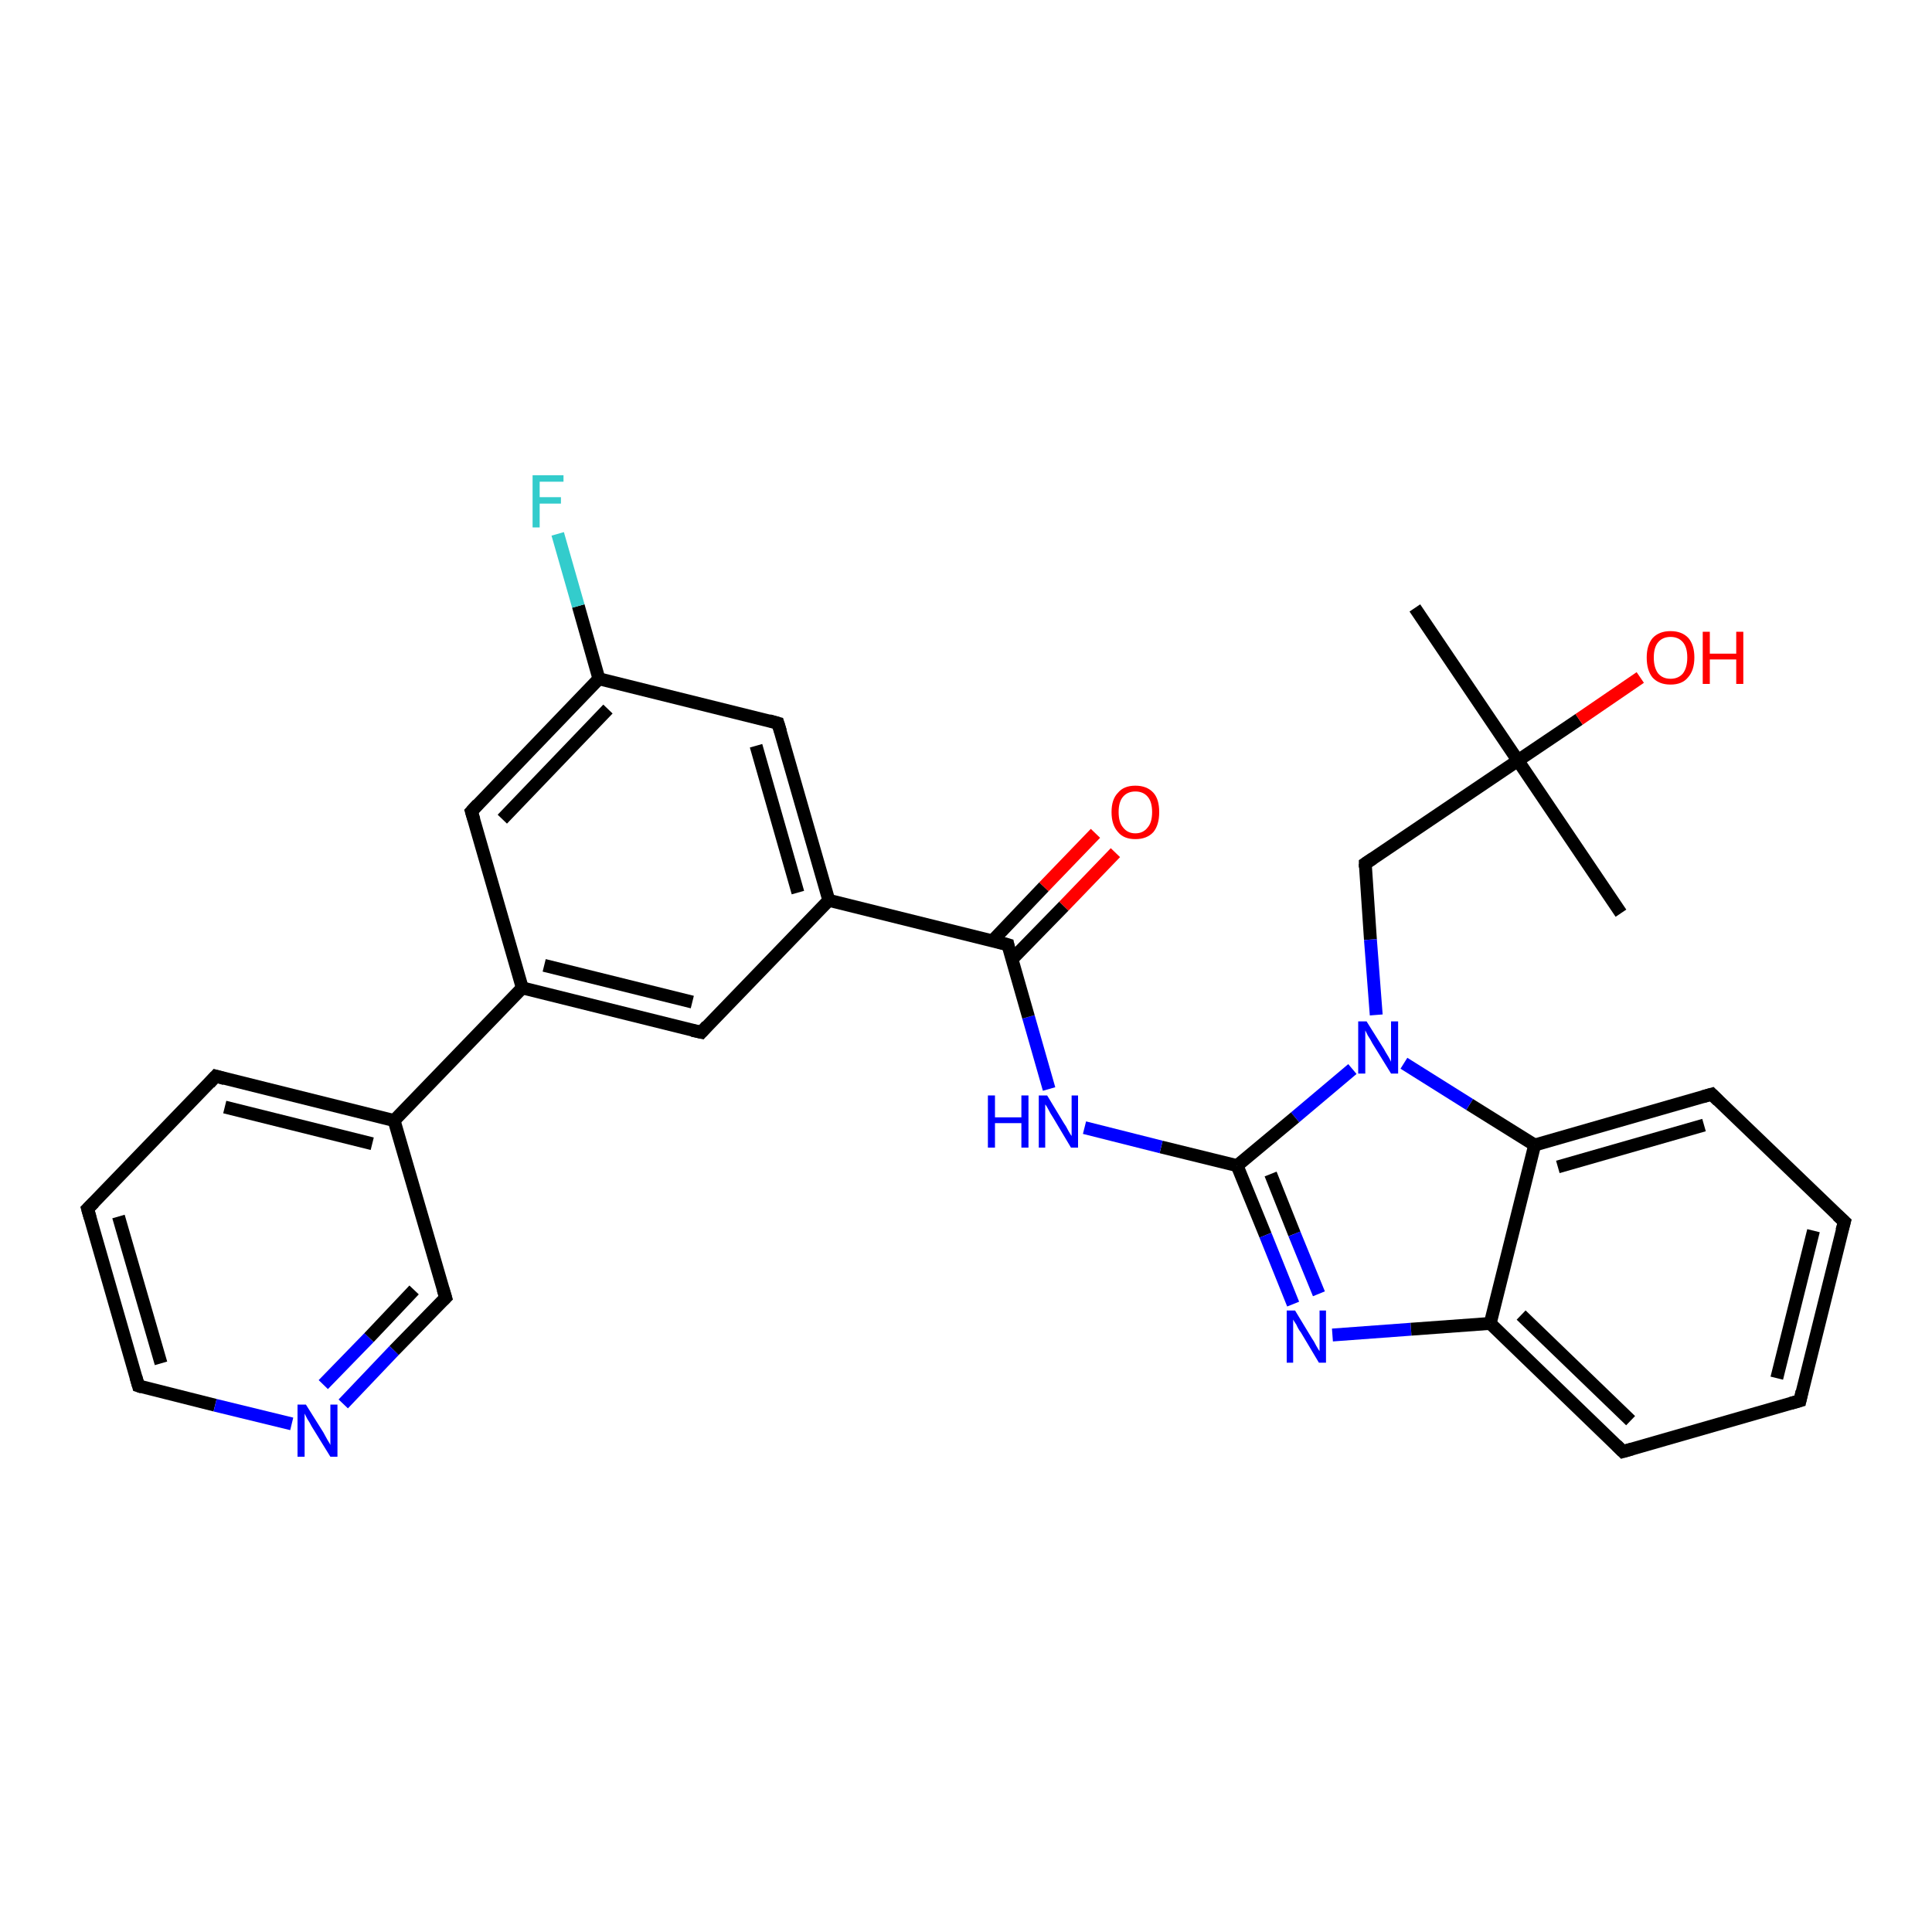 <?xml version='1.0' encoding='iso-8859-1'?>
<svg version='1.1' baseProfile='full'
              xmlns='http://www.w3.org/2000/svg'
                      xmlns:rdkit='http://www.rdkit.org/xml'
                      xmlns:xlink='http://www.w3.org/1999/xlink'
                  xml:space='preserve'
width='300px' height='300px' viewBox='0 0 300 300'>
<!-- END OF HEADER -->
<rect style='opacity:1.0;fill:#FFFFFF;stroke:none' width='300.0' height='300.0' x='0.0' y='0.0'> </rect>
<path class='bond-0 atom-0 atom-1' d='M 251.7,141.8 L 235.7,118.1' style='fill:none;fill-rule:evenodd;stroke:#000000;stroke-width:2.0px;stroke-linecap:butt;stroke-linejoin:miter;stroke-opacity:1' />
<path class='bond-1 atom-1 atom-2' d='M 235.7,118.1 L 219.7,94.4' style='fill:none;fill-rule:evenodd;stroke:#000000;stroke-width:2.0px;stroke-linecap:butt;stroke-linejoin:miter;stroke-opacity:1' />
<path class='bond-2 atom-1 atom-3' d='M 235.7,118.1 L 245.2,111.7' style='fill:none;fill-rule:evenodd;stroke:#000000;stroke-width:2.0px;stroke-linecap:butt;stroke-linejoin:miter;stroke-opacity:1' />
<path class='bond-2 atom-1 atom-3' d='M 245.2,111.7 L 254.7,105.2' style='fill:none;fill-rule:evenodd;stroke:#FF0000;stroke-width:2.0px;stroke-linecap:butt;stroke-linejoin:miter;stroke-opacity:1' />
<path class='bond-3 atom-1 atom-4' d='M 235.7,118.1 L 212.0,134.1' style='fill:none;fill-rule:evenodd;stroke:#000000;stroke-width:2.0px;stroke-linecap:butt;stroke-linejoin:miter;stroke-opacity:1' />
<path class='bond-4 atom-4 atom-5' d='M 212.0,134.1 L 212.8,145.9' style='fill:none;fill-rule:evenodd;stroke:#000000;stroke-width:2.0px;stroke-linecap:butt;stroke-linejoin:miter;stroke-opacity:1' />
<path class='bond-4 atom-4 atom-5' d='M 212.8,145.9 L 213.7,157.6' style='fill:none;fill-rule:evenodd;stroke:#0000FF;stroke-width:2.0px;stroke-linecap:butt;stroke-linejoin:miter;stroke-opacity:1' />
<path class='bond-5 atom-5 atom-6' d='M 210.0,166.0 L 201.1,173.5' style='fill:none;fill-rule:evenodd;stroke:#0000FF;stroke-width:2.0px;stroke-linecap:butt;stroke-linejoin:miter;stroke-opacity:1' />
<path class='bond-5 atom-5 atom-6' d='M 201.1,173.5 L 192.1,181.0' style='fill:none;fill-rule:evenodd;stroke:#000000;stroke-width:2.0px;stroke-linecap:butt;stroke-linejoin:miter;stroke-opacity:1' />
<path class='bond-6 atom-6 atom-7' d='M 192.1,181.0 L 180.3,178.1' style='fill:none;fill-rule:evenodd;stroke:#000000;stroke-width:2.0px;stroke-linecap:butt;stroke-linejoin:miter;stroke-opacity:1' />
<path class='bond-6 atom-6 atom-7' d='M 180.3,178.1 L 168.4,175.1' style='fill:none;fill-rule:evenodd;stroke:#0000FF;stroke-width:2.0px;stroke-linecap:butt;stroke-linejoin:miter;stroke-opacity:1' />
<path class='bond-7 atom-7 atom-8' d='M 162.9,169.1 L 159.7,157.9' style='fill:none;fill-rule:evenodd;stroke:#0000FF;stroke-width:2.0px;stroke-linecap:butt;stroke-linejoin:miter;stroke-opacity:1' />
<path class='bond-7 atom-7 atom-8' d='M 159.7,157.9 L 156.5,146.7' style='fill:none;fill-rule:evenodd;stroke:#000000;stroke-width:2.0px;stroke-linecap:butt;stroke-linejoin:miter;stroke-opacity:1' />
<path class='bond-8 atom-8 atom-9' d='M 157.1,149.0 L 165.2,140.7' style='fill:none;fill-rule:evenodd;stroke:#000000;stroke-width:2.0px;stroke-linecap:butt;stroke-linejoin:miter;stroke-opacity:1' />
<path class='bond-8 atom-8 atom-9' d='M 165.2,140.7 L 173.2,132.4' style='fill:none;fill-rule:evenodd;stroke:#FF0000;stroke-width:2.0px;stroke-linecap:butt;stroke-linejoin:miter;stroke-opacity:1' />
<path class='bond-8 atom-8 atom-9' d='M 154.1,146.1 L 162.1,137.7' style='fill:none;fill-rule:evenodd;stroke:#000000;stroke-width:2.0px;stroke-linecap:butt;stroke-linejoin:miter;stroke-opacity:1' />
<path class='bond-8 atom-8 atom-9' d='M 162.1,137.7 L 170.1,129.4' style='fill:none;fill-rule:evenodd;stroke:#FF0000;stroke-width:2.0px;stroke-linecap:butt;stroke-linejoin:miter;stroke-opacity:1' />
<path class='bond-9 atom-8 atom-10' d='M 156.5,146.7 L 128.7,139.8' style='fill:none;fill-rule:evenodd;stroke:#000000;stroke-width:2.0px;stroke-linecap:butt;stroke-linejoin:miter;stroke-opacity:1' />
<path class='bond-10 atom-10 atom-11' d='M 128.7,139.8 L 120.8,112.3' style='fill:none;fill-rule:evenodd;stroke:#000000;stroke-width:2.0px;stroke-linecap:butt;stroke-linejoin:miter;stroke-opacity:1' />
<path class='bond-10 atom-10 atom-11' d='M 123.9,138.6 L 117.4,115.8' style='fill:none;fill-rule:evenodd;stroke:#000000;stroke-width:2.0px;stroke-linecap:butt;stroke-linejoin:miter;stroke-opacity:1' />
<path class='bond-11 atom-11 atom-12' d='M 120.8,112.3 L 93.0,105.4' style='fill:none;fill-rule:evenodd;stroke:#000000;stroke-width:2.0px;stroke-linecap:butt;stroke-linejoin:miter;stroke-opacity:1' />
<path class='bond-12 atom-12 atom-13' d='M 93.0,105.4 L 89.8,94.1' style='fill:none;fill-rule:evenodd;stroke:#000000;stroke-width:2.0px;stroke-linecap:butt;stroke-linejoin:miter;stroke-opacity:1' />
<path class='bond-12 atom-12 atom-13' d='M 89.8,94.1 L 86.6,82.9' style='fill:none;fill-rule:evenodd;stroke:#33CCCC;stroke-width:2.0px;stroke-linecap:butt;stroke-linejoin:miter;stroke-opacity:1' />
<path class='bond-13 atom-12 atom-14' d='M 93.0,105.4 L 73.2,126.0' style='fill:none;fill-rule:evenodd;stroke:#000000;stroke-width:2.0px;stroke-linecap:butt;stroke-linejoin:miter;stroke-opacity:1' />
<path class='bond-13 atom-12 atom-14' d='M 94.4,110.1 L 78.0,127.2' style='fill:none;fill-rule:evenodd;stroke:#000000;stroke-width:2.0px;stroke-linecap:butt;stroke-linejoin:miter;stroke-opacity:1' />
<path class='bond-14 atom-14 atom-15' d='M 73.2,126.0 L 81.1,153.4' style='fill:none;fill-rule:evenodd;stroke:#000000;stroke-width:2.0px;stroke-linecap:butt;stroke-linejoin:miter;stroke-opacity:1' />
<path class='bond-15 atom-15 atom-16' d='M 81.1,153.4 L 108.9,160.3' style='fill:none;fill-rule:evenodd;stroke:#000000;stroke-width:2.0px;stroke-linecap:butt;stroke-linejoin:miter;stroke-opacity:1' />
<path class='bond-15 atom-15 atom-16' d='M 84.5,149.9 L 107.5,155.6' style='fill:none;fill-rule:evenodd;stroke:#000000;stroke-width:2.0px;stroke-linecap:butt;stroke-linejoin:miter;stroke-opacity:1' />
<path class='bond-16 atom-15 atom-17' d='M 81.1,153.4 L 61.2,174.0' style='fill:none;fill-rule:evenodd;stroke:#000000;stroke-width:2.0px;stroke-linecap:butt;stroke-linejoin:miter;stroke-opacity:1' />
<path class='bond-17 atom-17 atom-18' d='M 61.2,174.0 L 33.5,167.1' style='fill:none;fill-rule:evenodd;stroke:#000000;stroke-width:2.0px;stroke-linecap:butt;stroke-linejoin:miter;stroke-opacity:1' />
<path class='bond-17 atom-17 atom-18' d='M 57.8,177.6 L 34.9,171.9' style='fill:none;fill-rule:evenodd;stroke:#000000;stroke-width:2.0px;stroke-linecap:butt;stroke-linejoin:miter;stroke-opacity:1' />
<path class='bond-18 atom-18 atom-19' d='M 33.5,167.1 L 13.6,187.7' style='fill:none;fill-rule:evenodd;stroke:#000000;stroke-width:2.0px;stroke-linecap:butt;stroke-linejoin:miter;stroke-opacity:1' />
<path class='bond-19 atom-19 atom-20' d='M 13.6,187.7 L 21.5,215.2' style='fill:none;fill-rule:evenodd;stroke:#000000;stroke-width:2.0px;stroke-linecap:butt;stroke-linejoin:miter;stroke-opacity:1' />
<path class='bond-19 atom-19 atom-20' d='M 18.4,188.9 L 25.0,211.7' style='fill:none;fill-rule:evenodd;stroke:#000000;stroke-width:2.0px;stroke-linecap:butt;stroke-linejoin:miter;stroke-opacity:1' />
<path class='bond-20 atom-20 atom-21' d='M 21.5,215.2 L 33.4,218.2' style='fill:none;fill-rule:evenodd;stroke:#000000;stroke-width:2.0px;stroke-linecap:butt;stroke-linejoin:miter;stroke-opacity:1' />
<path class='bond-20 atom-20 atom-21' d='M 33.4,218.2 L 45.3,221.1' style='fill:none;fill-rule:evenodd;stroke:#0000FF;stroke-width:2.0px;stroke-linecap:butt;stroke-linejoin:miter;stroke-opacity:1' />
<path class='bond-21 atom-21 atom-22' d='M 53.3,218.0 L 61.2,209.7' style='fill:none;fill-rule:evenodd;stroke:#0000FF;stroke-width:2.0px;stroke-linecap:butt;stroke-linejoin:miter;stroke-opacity:1' />
<path class='bond-21 atom-21 atom-22' d='M 61.2,209.7 L 69.2,201.5' style='fill:none;fill-rule:evenodd;stroke:#000000;stroke-width:2.0px;stroke-linecap:butt;stroke-linejoin:miter;stroke-opacity:1' />
<path class='bond-21 atom-21 atom-22' d='M 50.2,215.0 L 57.3,207.7' style='fill:none;fill-rule:evenodd;stroke:#0000FF;stroke-width:2.0px;stroke-linecap:butt;stroke-linejoin:miter;stroke-opacity:1' />
<path class='bond-21 atom-21 atom-22' d='M 57.3,207.7 L 64.3,200.3' style='fill:none;fill-rule:evenodd;stroke:#000000;stroke-width:2.0px;stroke-linecap:butt;stroke-linejoin:miter;stroke-opacity:1' />
<path class='bond-22 atom-6 atom-23' d='M 192.1,181.0 L 196.5,191.8' style='fill:none;fill-rule:evenodd;stroke:#000000;stroke-width:2.0px;stroke-linecap:butt;stroke-linejoin:miter;stroke-opacity:1' />
<path class='bond-22 atom-6 atom-23' d='M 196.5,191.8 L 200.8,202.5' style='fill:none;fill-rule:evenodd;stroke:#0000FF;stroke-width:2.0px;stroke-linecap:butt;stroke-linejoin:miter;stroke-opacity:1' />
<path class='bond-22 atom-6 atom-23' d='M 197.3,182.3 L 201.0,191.6' style='fill:none;fill-rule:evenodd;stroke:#000000;stroke-width:2.0px;stroke-linecap:butt;stroke-linejoin:miter;stroke-opacity:1' />
<path class='bond-22 atom-6 atom-23' d='M 201.0,191.6 L 204.8,200.9' style='fill:none;fill-rule:evenodd;stroke:#0000FF;stroke-width:2.0px;stroke-linecap:butt;stroke-linejoin:miter;stroke-opacity:1' />
<path class='bond-23 atom-23 atom-24' d='M 206.9,207.3 L 219.1,206.4' style='fill:none;fill-rule:evenodd;stroke:#0000FF;stroke-width:2.0px;stroke-linecap:butt;stroke-linejoin:miter;stroke-opacity:1' />
<path class='bond-23 atom-23 atom-24' d='M 219.1,206.4 L 231.4,205.5' style='fill:none;fill-rule:evenodd;stroke:#000000;stroke-width:2.0px;stroke-linecap:butt;stroke-linejoin:miter;stroke-opacity:1' />
<path class='bond-24 atom-24 atom-25' d='M 231.4,205.5 L 252.0,225.4' style='fill:none;fill-rule:evenodd;stroke:#000000;stroke-width:2.0px;stroke-linecap:butt;stroke-linejoin:miter;stroke-opacity:1' />
<path class='bond-24 atom-24 atom-25' d='M 236.2,204.2 L 253.2,220.6' style='fill:none;fill-rule:evenodd;stroke:#000000;stroke-width:2.0px;stroke-linecap:butt;stroke-linejoin:miter;stroke-opacity:1' />
<path class='bond-25 atom-25 atom-26' d='M 252.0,225.4 L 279.5,217.5' style='fill:none;fill-rule:evenodd;stroke:#000000;stroke-width:2.0px;stroke-linecap:butt;stroke-linejoin:miter;stroke-opacity:1' />
<path class='bond-26 atom-26 atom-27' d='M 279.5,217.5 L 286.4,189.7' style='fill:none;fill-rule:evenodd;stroke:#000000;stroke-width:2.0px;stroke-linecap:butt;stroke-linejoin:miter;stroke-opacity:1' />
<path class='bond-26 atom-26 atom-27' d='M 275.9,214.0 L 281.6,191.1' style='fill:none;fill-rule:evenodd;stroke:#000000;stroke-width:2.0px;stroke-linecap:butt;stroke-linejoin:miter;stroke-opacity:1' />
<path class='bond-27 atom-27 atom-28' d='M 286.4,189.7 L 265.8,169.9' style='fill:none;fill-rule:evenodd;stroke:#000000;stroke-width:2.0px;stroke-linecap:butt;stroke-linejoin:miter;stroke-opacity:1' />
<path class='bond-28 atom-28 atom-29' d='M 265.8,169.9 L 238.3,177.8' style='fill:none;fill-rule:evenodd;stroke:#000000;stroke-width:2.0px;stroke-linecap:butt;stroke-linejoin:miter;stroke-opacity:1' />
<path class='bond-28 atom-28 atom-29' d='M 264.6,174.7 L 241.9,181.2' style='fill:none;fill-rule:evenodd;stroke:#000000;stroke-width:2.0px;stroke-linecap:butt;stroke-linejoin:miter;stroke-opacity:1' />
<path class='bond-29 atom-29 atom-5' d='M 238.3,177.8 L 228.2,171.5' style='fill:none;fill-rule:evenodd;stroke:#000000;stroke-width:2.0px;stroke-linecap:butt;stroke-linejoin:miter;stroke-opacity:1' />
<path class='bond-29 atom-29 atom-5' d='M 228.2,171.5 L 218.0,165.1' style='fill:none;fill-rule:evenodd;stroke:#0000FF;stroke-width:2.0px;stroke-linecap:butt;stroke-linejoin:miter;stroke-opacity:1' />
<path class='bond-30 atom-16 atom-10' d='M 108.9,160.3 L 128.7,139.8' style='fill:none;fill-rule:evenodd;stroke:#000000;stroke-width:2.0px;stroke-linecap:butt;stroke-linejoin:miter;stroke-opacity:1' />
<path class='bond-31 atom-22 atom-17' d='M 69.2,201.5 L 61.2,174.0' style='fill:none;fill-rule:evenodd;stroke:#000000;stroke-width:2.0px;stroke-linecap:butt;stroke-linejoin:miter;stroke-opacity:1' />
<path class='bond-32 atom-29 atom-24' d='M 238.3,177.8 L 231.4,205.5' style='fill:none;fill-rule:evenodd;stroke:#000000;stroke-width:2.0px;stroke-linecap:butt;stroke-linejoin:miter;stroke-opacity:1' />
<path d='M 213.2,133.3 L 212.0,134.1 L 212.0,134.7' style='fill:none;stroke:#000000;stroke-width:2.0px;stroke-linecap:butt;stroke-linejoin:miter;stroke-opacity:1;' />
<path d='M 156.6,147.2 L 156.5,146.7 L 155.1,146.3' style='fill:none;stroke:#000000;stroke-width:2.0px;stroke-linecap:butt;stroke-linejoin:miter;stroke-opacity:1;' />
<path d='M 121.2,113.6 L 120.8,112.3 L 119.4,111.9' style='fill:none;stroke:#000000;stroke-width:2.0px;stroke-linecap:butt;stroke-linejoin:miter;stroke-opacity:1;' />
<path d='M 74.2,124.9 L 73.2,126.0 L 73.6,127.3' style='fill:none;stroke:#000000;stroke-width:2.0px;stroke-linecap:butt;stroke-linejoin:miter;stroke-opacity:1;' />
<path d='M 107.5,160.0 L 108.9,160.3 L 109.8,159.3' style='fill:none;stroke:#000000;stroke-width:2.0px;stroke-linecap:butt;stroke-linejoin:miter;stroke-opacity:1;' />
<path d='M 34.9,167.5 L 33.5,167.1 L 32.5,168.2' style='fill:none;stroke:#000000;stroke-width:2.0px;stroke-linecap:butt;stroke-linejoin:miter;stroke-opacity:1;' />
<path d='M 14.6,186.7 L 13.6,187.7 L 14.0,189.1' style='fill:none;stroke:#000000;stroke-width:2.0px;stroke-linecap:butt;stroke-linejoin:miter;stroke-opacity:1;' />
<path d='M 21.1,213.8 L 21.5,215.2 L 22.1,215.4' style='fill:none;stroke:#000000;stroke-width:2.0px;stroke-linecap:butt;stroke-linejoin:miter;stroke-opacity:1;' />
<path d='M 68.8,201.9 L 69.2,201.5 L 68.8,200.2' style='fill:none;stroke:#000000;stroke-width:2.0px;stroke-linecap:butt;stroke-linejoin:miter;stroke-opacity:1;' />
<path d='M 251.0,224.4 L 252.0,225.4 L 253.4,225.0' style='fill:none;stroke:#000000;stroke-width:2.0px;stroke-linecap:butt;stroke-linejoin:miter;stroke-opacity:1;' />
<path d='M 278.1,217.9 L 279.5,217.5 L 279.8,216.1' style='fill:none;stroke:#000000;stroke-width:2.0px;stroke-linecap:butt;stroke-linejoin:miter;stroke-opacity:1;' />
<path d='M 286.0,191.1 L 286.4,189.7 L 285.3,188.7' style='fill:none;stroke:#000000;stroke-width:2.0px;stroke-linecap:butt;stroke-linejoin:miter;stroke-opacity:1;' />
<path d='M 266.8,170.9 L 265.8,169.9 L 264.4,170.3' style='fill:none;stroke:#000000;stroke-width:2.0px;stroke-linecap:butt;stroke-linejoin:miter;stroke-opacity:1;' />
<path class='atom-3' d='M 255.7 102.1
Q 255.7 100.2, 256.6 99.1
Q 257.6 98.0, 259.4 98.0
Q 261.2 98.0, 262.2 99.1
Q 263.1 100.2, 263.1 102.1
Q 263.1 104.1, 262.1 105.2
Q 261.2 106.3, 259.4 106.3
Q 257.6 106.3, 256.6 105.2
Q 255.7 104.1, 255.7 102.1
M 259.4 105.4
Q 260.6 105.4, 261.3 104.6
Q 262.0 103.7, 262.0 102.1
Q 262.0 100.5, 261.3 99.7
Q 260.6 98.9, 259.4 98.9
Q 258.2 98.9, 257.5 99.7
Q 256.8 100.5, 256.8 102.1
Q 256.8 103.7, 257.5 104.6
Q 258.2 105.4, 259.4 105.4
' fill='#FF0000'/>
<path class='atom-3' d='M 264.4 98.1
L 265.5 98.1
L 265.5 101.5
L 269.6 101.5
L 269.6 98.1
L 270.7 98.1
L 270.7 106.2
L 269.6 106.2
L 269.6 102.4
L 265.5 102.4
L 265.5 106.2
L 264.4 106.2
L 264.4 98.1
' fill='#FF0000'/>
<path class='atom-5' d='M 212.2 158.6
L 214.9 162.9
Q 215.1 163.3, 215.6 164.1
Q 216.0 164.8, 216.0 164.9
L 216.0 158.6
L 217.1 158.6
L 217.1 166.7
L 216.0 166.7
L 213.1 162.0
Q 212.8 161.4, 212.4 160.8
Q 212.1 160.2, 212.0 160.0
L 212.0 166.7
L 210.9 166.7
L 210.9 158.6
L 212.2 158.6
' fill='#0000FF'/>
<path class='atom-7' d='M 153.4 170.1
L 154.5 170.1
L 154.5 173.5
L 158.6 173.5
L 158.6 170.1
L 159.7 170.1
L 159.7 178.2
L 158.6 178.2
L 158.6 174.4
L 154.5 174.4
L 154.5 178.2
L 153.4 178.2
L 153.4 170.1
' fill='#0000FF'/>
<path class='atom-7' d='M 162.6 170.1
L 165.2 174.4
Q 165.5 174.8, 165.9 175.6
Q 166.3 176.3, 166.4 176.4
L 166.4 170.1
L 167.4 170.1
L 167.4 178.2
L 166.3 178.2
L 163.5 173.5
Q 163.1 172.9, 162.8 172.3
Q 162.5 171.7, 162.3 171.5
L 162.3 178.2
L 161.3 178.2
L 161.3 170.1
L 162.6 170.1
' fill='#0000FF'/>
<path class='atom-9' d='M 172.6 126.1
Q 172.6 124.1, 173.6 123.1
Q 174.5 122.0, 176.3 122.0
Q 178.1 122.0, 179.1 123.1
Q 180.0 124.1, 180.0 126.1
Q 180.0 128.1, 179.1 129.2
Q 178.1 130.3, 176.3 130.3
Q 174.5 130.3, 173.6 129.2
Q 172.6 128.1, 172.6 126.1
M 176.3 129.4
Q 177.5 129.4, 178.2 128.5
Q 178.9 127.7, 178.9 126.1
Q 178.9 124.5, 178.2 123.7
Q 177.5 122.9, 176.3 122.9
Q 175.1 122.9, 174.4 123.7
Q 173.7 124.5, 173.7 126.1
Q 173.7 127.7, 174.4 128.5
Q 175.1 129.4, 176.3 129.4
' fill='#FF0000'/>
<path class='atom-13' d='M 82.7 73.8
L 87.5 73.8
L 87.5 74.8
L 83.8 74.8
L 83.8 77.2
L 87.1 77.2
L 87.1 78.2
L 83.8 78.2
L 83.8 81.9
L 82.7 81.9
L 82.7 73.8
' fill='#33CCCC'/>
<path class='atom-21' d='M 47.5 218.1
L 50.2 222.4
Q 50.4 222.8, 50.8 223.5
Q 51.3 224.3, 51.3 224.4
L 51.3 218.1
L 52.4 218.1
L 52.4 226.2
L 51.3 226.2
L 48.4 221.5
Q 48.1 220.9, 47.7 220.3
Q 47.4 219.7, 47.3 219.5
L 47.3 226.2
L 46.2 226.2
L 46.2 218.1
L 47.5 218.1
' fill='#0000FF'/>
<path class='atom-23' d='M 201.1 203.5
L 203.7 207.8
Q 204.0 208.2, 204.4 209.0
Q 204.8 209.7, 204.9 209.8
L 204.9 203.5
L 205.9 203.5
L 205.9 211.6
L 204.8 211.6
L 202.0 206.9
Q 201.6 206.4, 201.3 205.7
Q 200.9 205.1, 200.8 204.9
L 200.8 211.6
L 199.8 211.6
L 199.8 203.5
L 201.1 203.5
' fill='#0000FF'/>
</svg>
